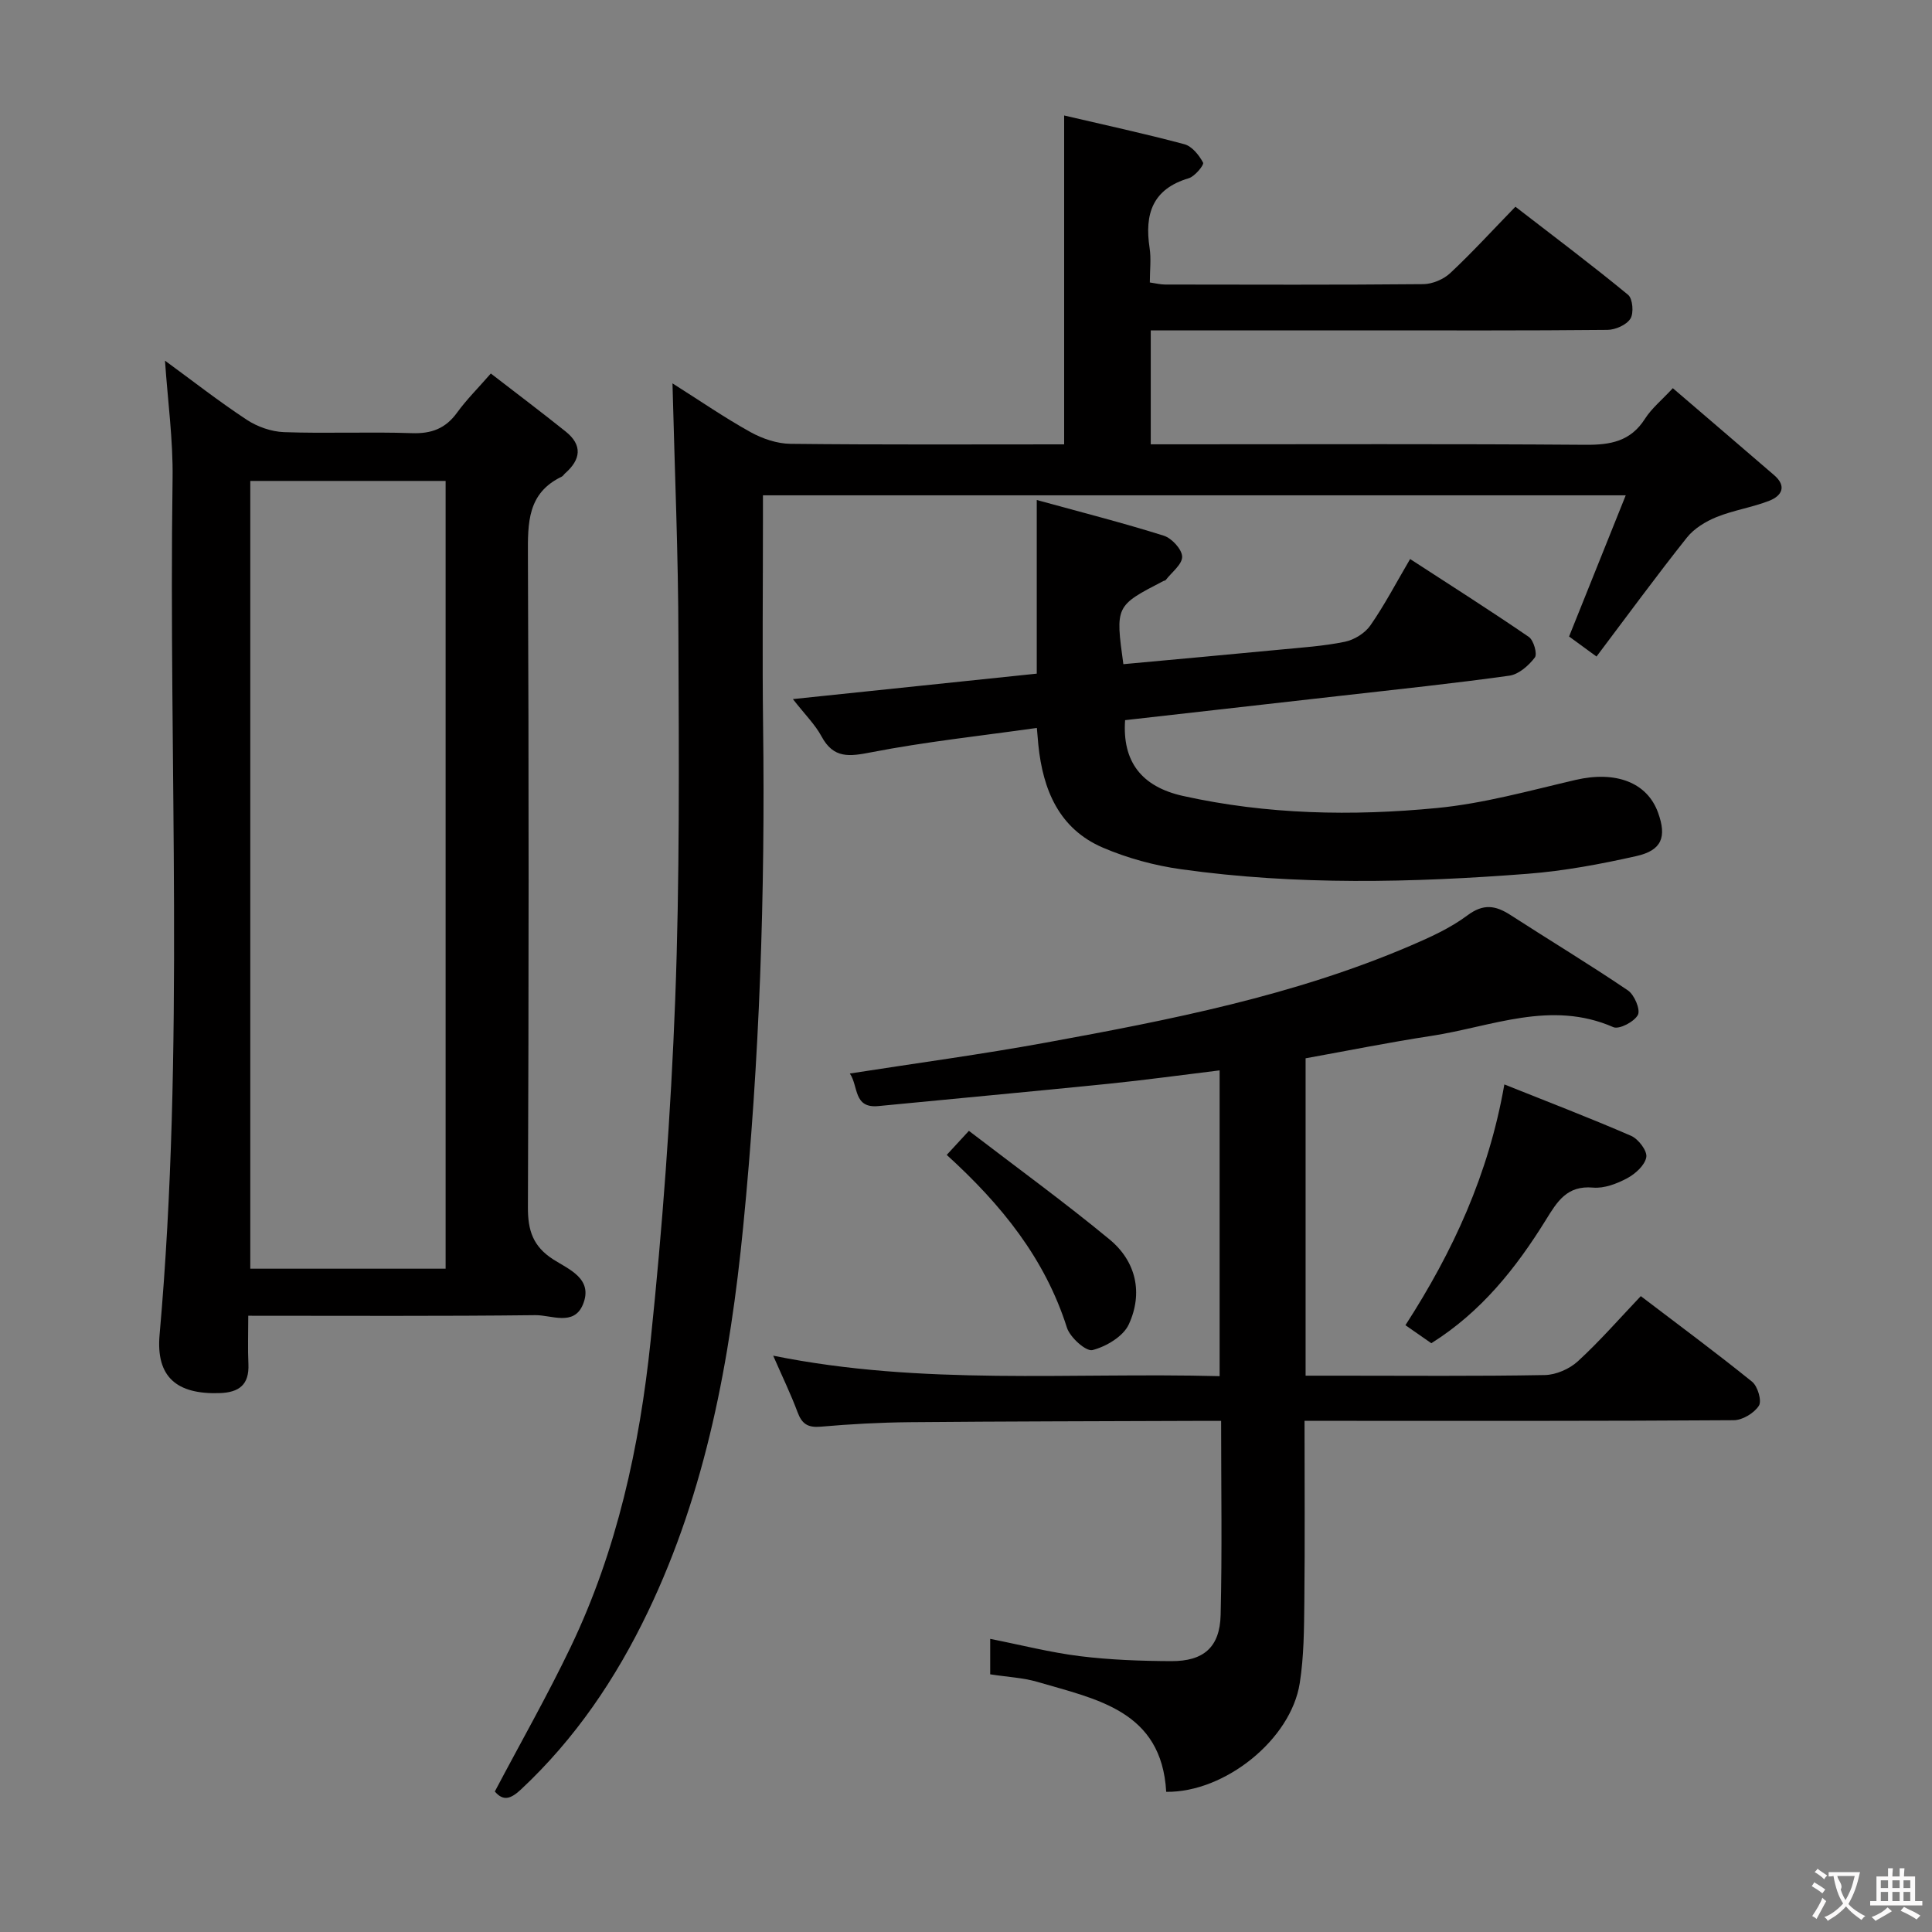 <svg enable-background="new 0 0 400 400" viewBox="0 0 400 400" xmlns="http://www.w3.org/2000/svg"><rect x="0" y="0" width="400" height="400" fill="#808080" stroke="none"/><g fill="#010000"><path d="m139.23 79.37c5.8 3.67 10.83 7.14 16.15 10.09 2.47 1.37 5.5 2.4 8.29 2.43 18.81.21 37.62.11 56.65.11 0-22.69 0-45.06 0-68.09 8.28 1.94 16.64 3.74 24.89 5.95 1.58.42 3.05 2.26 3.88 3.82.24.45-1.7 2.84-2.97 3.22-7.51 2.23-9.18 7.41-8.11 14.42.35 2.25.05 4.61.05 7.16 1.26.18 2.2.43 3.14.43 17.83.02 35.66.09 53.48-.08 1.9-.02 4.21-1 5.6-2.31 4.49-4.2 8.65-8.76 13.47-13.72 8.02 6.19 15.81 12.05 23.33 18.24.96.79 1.21 3.8.48 4.94-.82 1.3-3.12 2.31-4.78 2.32-16.99.17-33.99.1-50.99.1-12.66 0-25.33 0-37.99 0-1.78 0-3.57 0-5.55 0v23.59h5.51c28.16 0 56.32-.11 84.48.1 5.18.04 9.35-.7 12.33-5.38 1.39-2.18 3.51-3.9 5.77-6.34 7.16 6.14 14.08 12.06 20.98 18.01 2.67 2.3 1.57 4.29-1.02 5.3-3.54 1.38-7.39 1.95-10.91 3.37-2.26.92-4.64 2.37-6.13 4.24-6.3 7.92-12.28 16.1-18.72 24.64-2.41-1.76-4.21-3.08-5.68-4.15 3.91-9.74 7.66-19.07 11.73-29.23-60.23 0-119.08 0-178.63 0v5.26c0 14.16-.15 28.33.03 42.49.45 34.63-.72 69.21-4.12 103.67-2.71 27.49-7.65 54.57-19.76 79.81-6.61 13.78-15.02 26.21-26.24 36.7-2.18 2.04-3.7 2.45-5.42.43 5.3-10.05 10.87-19.83 15.72-29.95 9.58-20 14.25-41.47 16.53-63.31 2.45-23.46 4.19-47.03 5.09-70.6.95-24.94.77-49.93.67-74.89-.02-17.26-.77-34.54-1.23-52.79z"/><path d="m51.4 272.41c0 3.75-.12 6.87.03 9.98.2 4.31-1.93 5.92-6.02 6.04-8.77.27-13.15-3.29-12.37-12.08 5.24-59.03 1.84-118.17 2.69-177.25.12-8.03-1-16.07-1.57-24.43 5.65 4.13 11.13 8.42 16.93 12.24 2.2 1.45 5.09 2.46 7.7 2.56 8.82.31 17.67-.09 26.49.21 4.06.14 6.97-.96 9.36-4.26 1.93-2.67 4.31-5.02 6.98-8.09 5.32 4.11 10.46 7.98 15.48 12 3.56 2.84 3.15 5.82-.1 8.67-.25.22-.43.56-.71.69-7.11 3.41-7.02 9.57-6.99 16.3.2 44.99.18 89.99 0 134.98-.02 4.79 1.05 8.08 5.23 10.77 3.23 2.08 8.37 4 6.15 9.36-1.88 4.52-6.52 2.15-9.84 2.19-19.48.23-38.97.12-59.44.12zm40.86-9.74c0-54.61 0-108.79 0-163.1-13.68 0-27.03 0-40.44 0v163.1z"/><path d="m205.01 346.65c0-2.57 0-4.86 0-7.34 6.33 1.25 12.4 2.81 18.57 3.58 6.25.77 12.59 1 18.89 1.03 6.72.04 10.09-2.88 10.25-9.56.32-13.13.1-26.28.1-40.18-1.99 0-3.75-.01-5.51 0-19.66.08-39.32.09-58.97.27-6.14.06-12.3.39-18.42.93-2.65.23-3.89-.56-4.79-2.99-1.38-3.71-3.12-7.29-5.05-11.71 30.94 6.26 61.52 3.43 92.43 4.24 0-21.09 0-41.8 0-63.31-7.72.94-15.38 2-23.06 2.78-15.86 1.61-31.73 3.06-47.59 4.61-5.21.51-4.1-4.11-5.91-6.74 13.78-2.15 27.27-3.96 40.65-6.41 25.63-4.69 51.22-9.69 75.35-20.02 4.11-1.76 8.31-3.66 11.86-6.31 3.33-2.49 5.84-2.06 8.91-.08 8.09 5.23 16.35 10.21 24.32 15.61 1.34.91 2.63 3.98 2.07 5.07-.74 1.42-3.89 3.07-5.09 2.54-12.94-5.67-25.22-.09-37.67 1.81-8.67 1.32-17.28 3.06-26.04 4.64v65.71h7.03c14.16 0 28.33.13 42.49-.13 2.33-.04 5.12-1.26 6.86-2.86 4.52-4.15 8.57-8.8 13.02-13.48 8.11 6.18 15.71 11.79 23.05 17.73 1.16.94 2.04 3.96 1.4 4.96-.98 1.53-3.39 2.99-5.21 3-27.49.19-54.99.13-82.48.13-1.96 0-3.91 0-6.38 0 0 12.86.09 25.14-.04 37.43-.06 5.63-.08 11.33-.95 16.87-1.83 11.72-15.55 22.67-27.65 22.51-.94-16.82-14.41-19.15-26.65-22.76-3.01-.88-6.21-1.01-9.79-1.57z"/><path d="m214.67 150.71c-11.75 1.66-23.1 2.87-34.27 5.04-4.57.89-7.82 1.35-10.32-3.3-1.31-2.43-3.38-4.46-5.92-7.71 17.28-1.8 33.62-3.51 50.49-5.27 0-11.62 0-23.2 0-35.95 9.31 2.56 17.88 4.74 26.3 7.39 1.65.52 3.77 2.82 3.8 4.34.04 1.59-2.17 3.24-3.41 4.85-.09.11-.31.11-.46.19-9.96 5.15-9.96 5.15-8.3 17.22 10.83-1 21.68-1.98 32.53-3.02 4.46-.43 8.96-.72 13.33-1.62 1.94-.4 4.16-1.77 5.28-3.38 2.93-4.21 5.32-8.79 8.23-13.75 8.36 5.43 16.57 10.64 24.58 16.13 1 .69 1.8 3.53 1.24 4.26-1.27 1.67-3.33 3.49-5.27 3.76-11.51 1.61-23.07 2.82-34.62 4.13-15 1.71-30 3.39-44.94 5.08-.6 8.48 3.3 13.76 11.98 15.69 17.37 3.86 35.03 4.2 52.6 2.5 9.65-.93 19.17-3.6 28.66-5.81 8.28-1.93 14.84.46 17.11 6.79 1.81 5.02.79 7.78-4.49 8.97-7.41 1.67-14.96 3.08-22.53 3.67-23.92 1.85-47.87 2.4-71.72-.94-5.52-.77-11.11-2.29-16.22-4.48-9.07-3.9-12.4-11.96-13.35-21.24-.08-.82-.14-1.64-.31-3.54z"/><path d="m311.46 224.52c8.89 3.56 17.65 6.91 26.24 10.64 1.5.65 3.37 3.1 3.15 4.41-.28 1.66-2.25 3.45-3.94 4.36-2.13 1.14-4.78 2.16-7.09 1.95-5.42-.48-7.42 2.9-9.79 6.73-6.16 9.94-13.36 19.01-23.69 25.49-1.72-1.19-3.45-2.4-5.36-3.73 9.84-15.25 17.22-31.22 20.48-49.85z"/><path d="m196.01 239.11c1.41-1.53 2.62-2.84 4.59-4.98 10.06 7.71 19.83 14.81 29.12 22.48 5.52 4.56 6.97 11.12 3.98 17.6-1.15 2.49-4.68 4.58-7.51 5.31-1.34.34-4.66-2.63-5.3-4.66-4.54-14.27-13.47-25.37-24.88-35.75z"/></g><path d="m377.9 391.2c-.2.3-.4.5-.6.8-.7-.6-1.4-1-2.2-1.5.2-.3.4-.5.5-.8.6.4 1.4.8 2.3 1.5zm-1.8 6.1c-.2-.2-.5-.4-.9-.6.4-.6.8-1.2 1.2-1.9s.7-1.3.9-1.9c.3.3.5.5.8.7-.7 1.3-1.4 2.6-2 3.7zm2.2-9c-.3.3-.5.5-.6.8-.6-.6-1.3-1.1-2-1.5.3-.3.5-.5.6-.7.6.5 1.3.9 2 1.4zm.3.2v-.9h2 4.5c-.3 1.3-.6 2.5-1 3.6s-.9 2.1-1.4 3c.4.5 1 1 1.6 1.4s1.2.8 1.9 1.1c-.3.2-.5.4-.8.8-.4-.3-1-.7-1.6-1.2s-1.2-1.1-1.6-1.6c-.5.6-1.1 1.1-1.7 1.6s-1.4.9-2.1 1.4c-.1-.3-.3-.5-.7-.8.6-.2 1.2-.5 1.9-1s1.4-1.1 2-1.8c-.5-.8-.9-1.6-1.2-2.5s-.6-2-.8-3.2c-.4.1-.7.1-1 .1zm2.5 2.7c.3 1 .7 1.7 1 2.2.3-.5.6-1.1 1-2s.6-1.9.9-3h-3.2-.4c.1.9 1.3 1.8.7 2.8z" fill="#fbfafa"/><path d="m396.5 388.5v1.5 3.6h1.5v.9c-.4 0-1 0-1.7 0h-7.9c-.5 0-.9 0-1.2 0v-.9h1.3v-3.5c0-.7 0-1.2 0-1.6h2.4c0-.8 0-1.4 0-1.7h1c0 .3-.1.8-.1 1.7h1.5c0-.8 0-1.4 0-1.7h1c0 .3-.1.9-.1 1.7zm-8.2 9.2c-.2-.3-.5-.5-.8-.8.8-.3 1.4-.6 1.9-.9s1-.7 1.4-1.1c.3.3.6.5.9.8-1.6 1-2.8 1.6-3.4 2zm2.6-6.8v-1.6h-1.5v1.6zm0 2.7v-1.9h-1.5v1.9zm2.4-2.7v-1.6h-1.5v1.6zm0 2.7v-1.9h-1.5v1.9zm.2 2 .7-.8c.4.2.9.5 1.6.8s1.3.7 1.8 1c-.3.3-.5.5-.8.8-.4-.3-1.5-1-3.3-1.8zm2-4.7v-1.6h-1.4v1.6zm0 2.7v-1.9h-1.4v1.9z" fill="#fbfafa"/></svg>